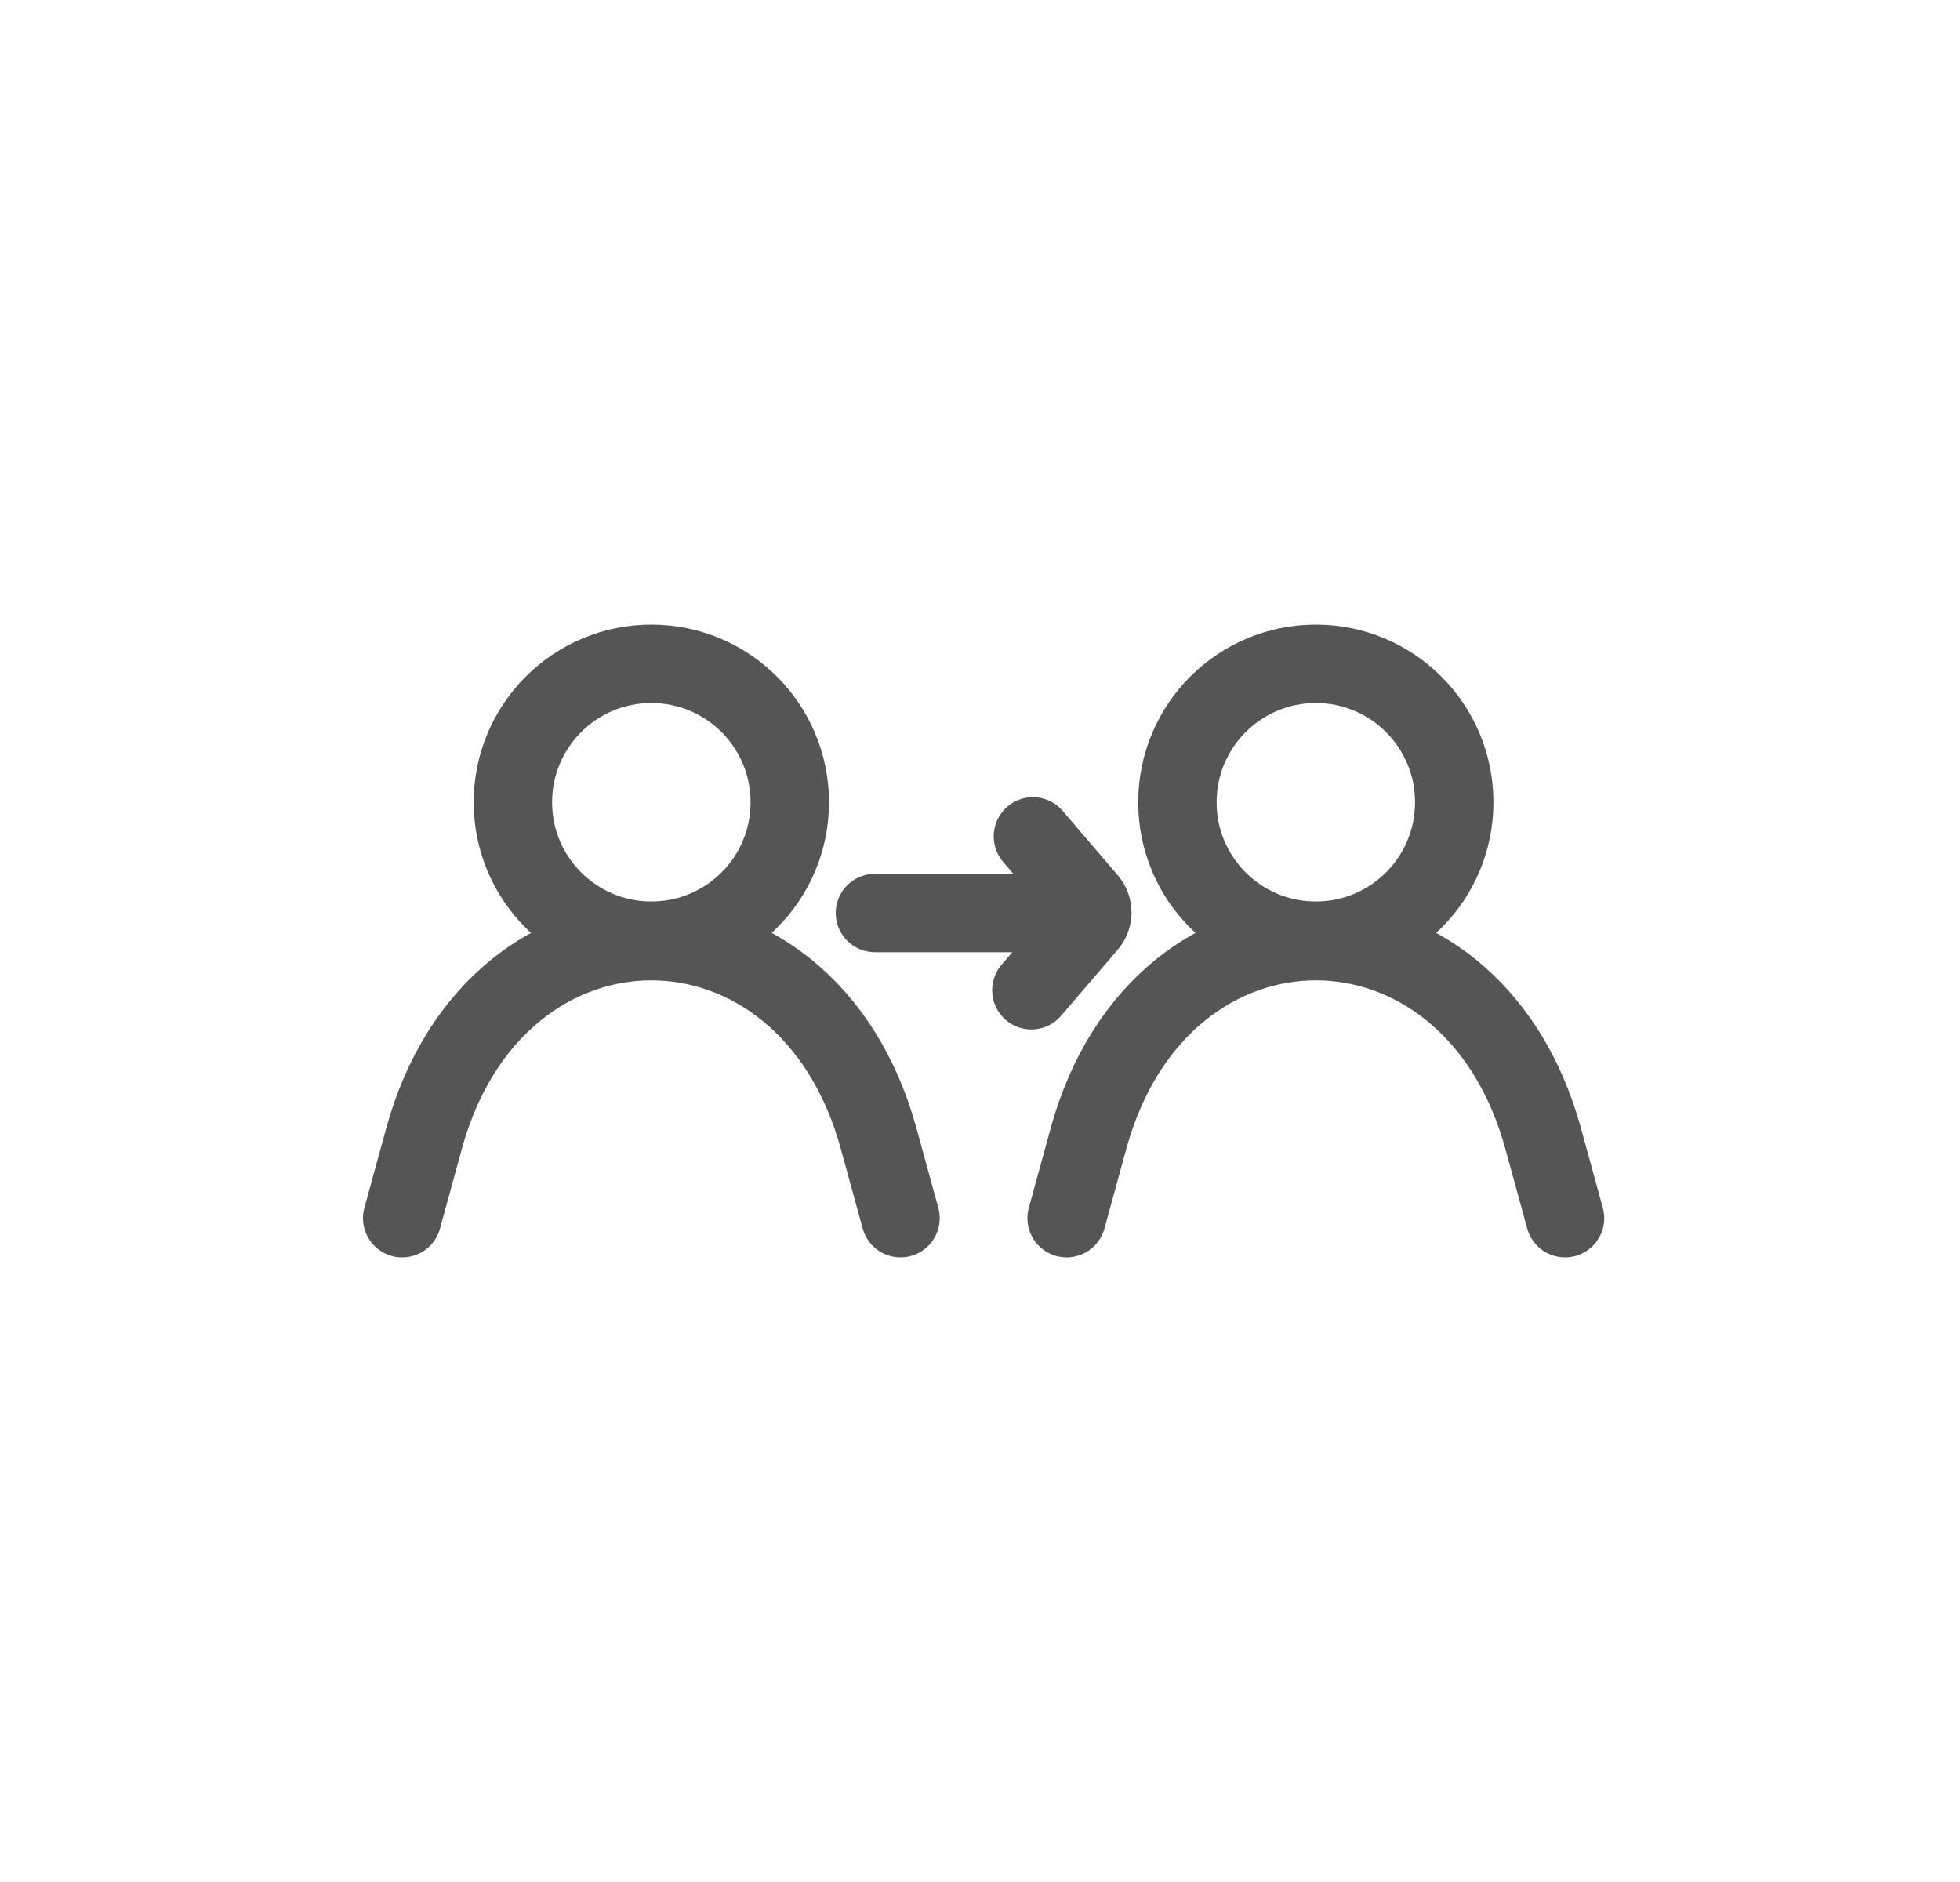 <svg width="25" height="24" viewBox="0 0 25 24" fill="none" xmlns="http://www.w3.org/2000/svg">
<path d="M5.13 15.535L5.409 14.518C6.331 11.163 10.286 11.163 11.207 14.518L11.486 15.535" stroke="#555555" stroke-linecap="round" stroke-linejoin="round"/>
<path d="M8.308 11.996C9.283 11.996 10.074 11.206 10.074 10.231C10.074 9.255 9.283 8.465 8.308 8.465C7.333 8.465 6.542 9.255 6.542 10.231C6.542 11.206 7.333 11.996 8.308 11.996Z" stroke="#555555" stroke-linecap="round" stroke-linejoin="bevel"/>
<path d="M13.605 15.535L13.884 14.518C14.806 11.163 18.761 11.163 19.683 14.518L19.962 15.535" stroke="#555555" stroke-linecap="round" stroke-linejoin="round"/>
<path d="M16.783 11.996C17.759 11.996 18.549 11.206 18.549 10.231C18.549 9.255 17.759 8.465 16.783 8.465C15.808 8.465 15.018 9.255 15.018 10.231C15.018 11.206 15.808 11.996 16.783 11.996Z" stroke="#555555" stroke-linecap="round" stroke-linejoin="bevel"/>
<path d="M11.16 11.643H13.932" stroke="#555555" stroke-linecap="round" stroke-linejoin="bevel"/>
<path d="M13.155 12.628L13.881 11.781C13.914 11.742 13.932 11.69 13.932 11.636C13.932 11.581 13.914 11.529 13.881 11.491L13.175 10.666" stroke="#555555" stroke-linecap="round" stroke-linejoin="bevel"/>
</svg>
